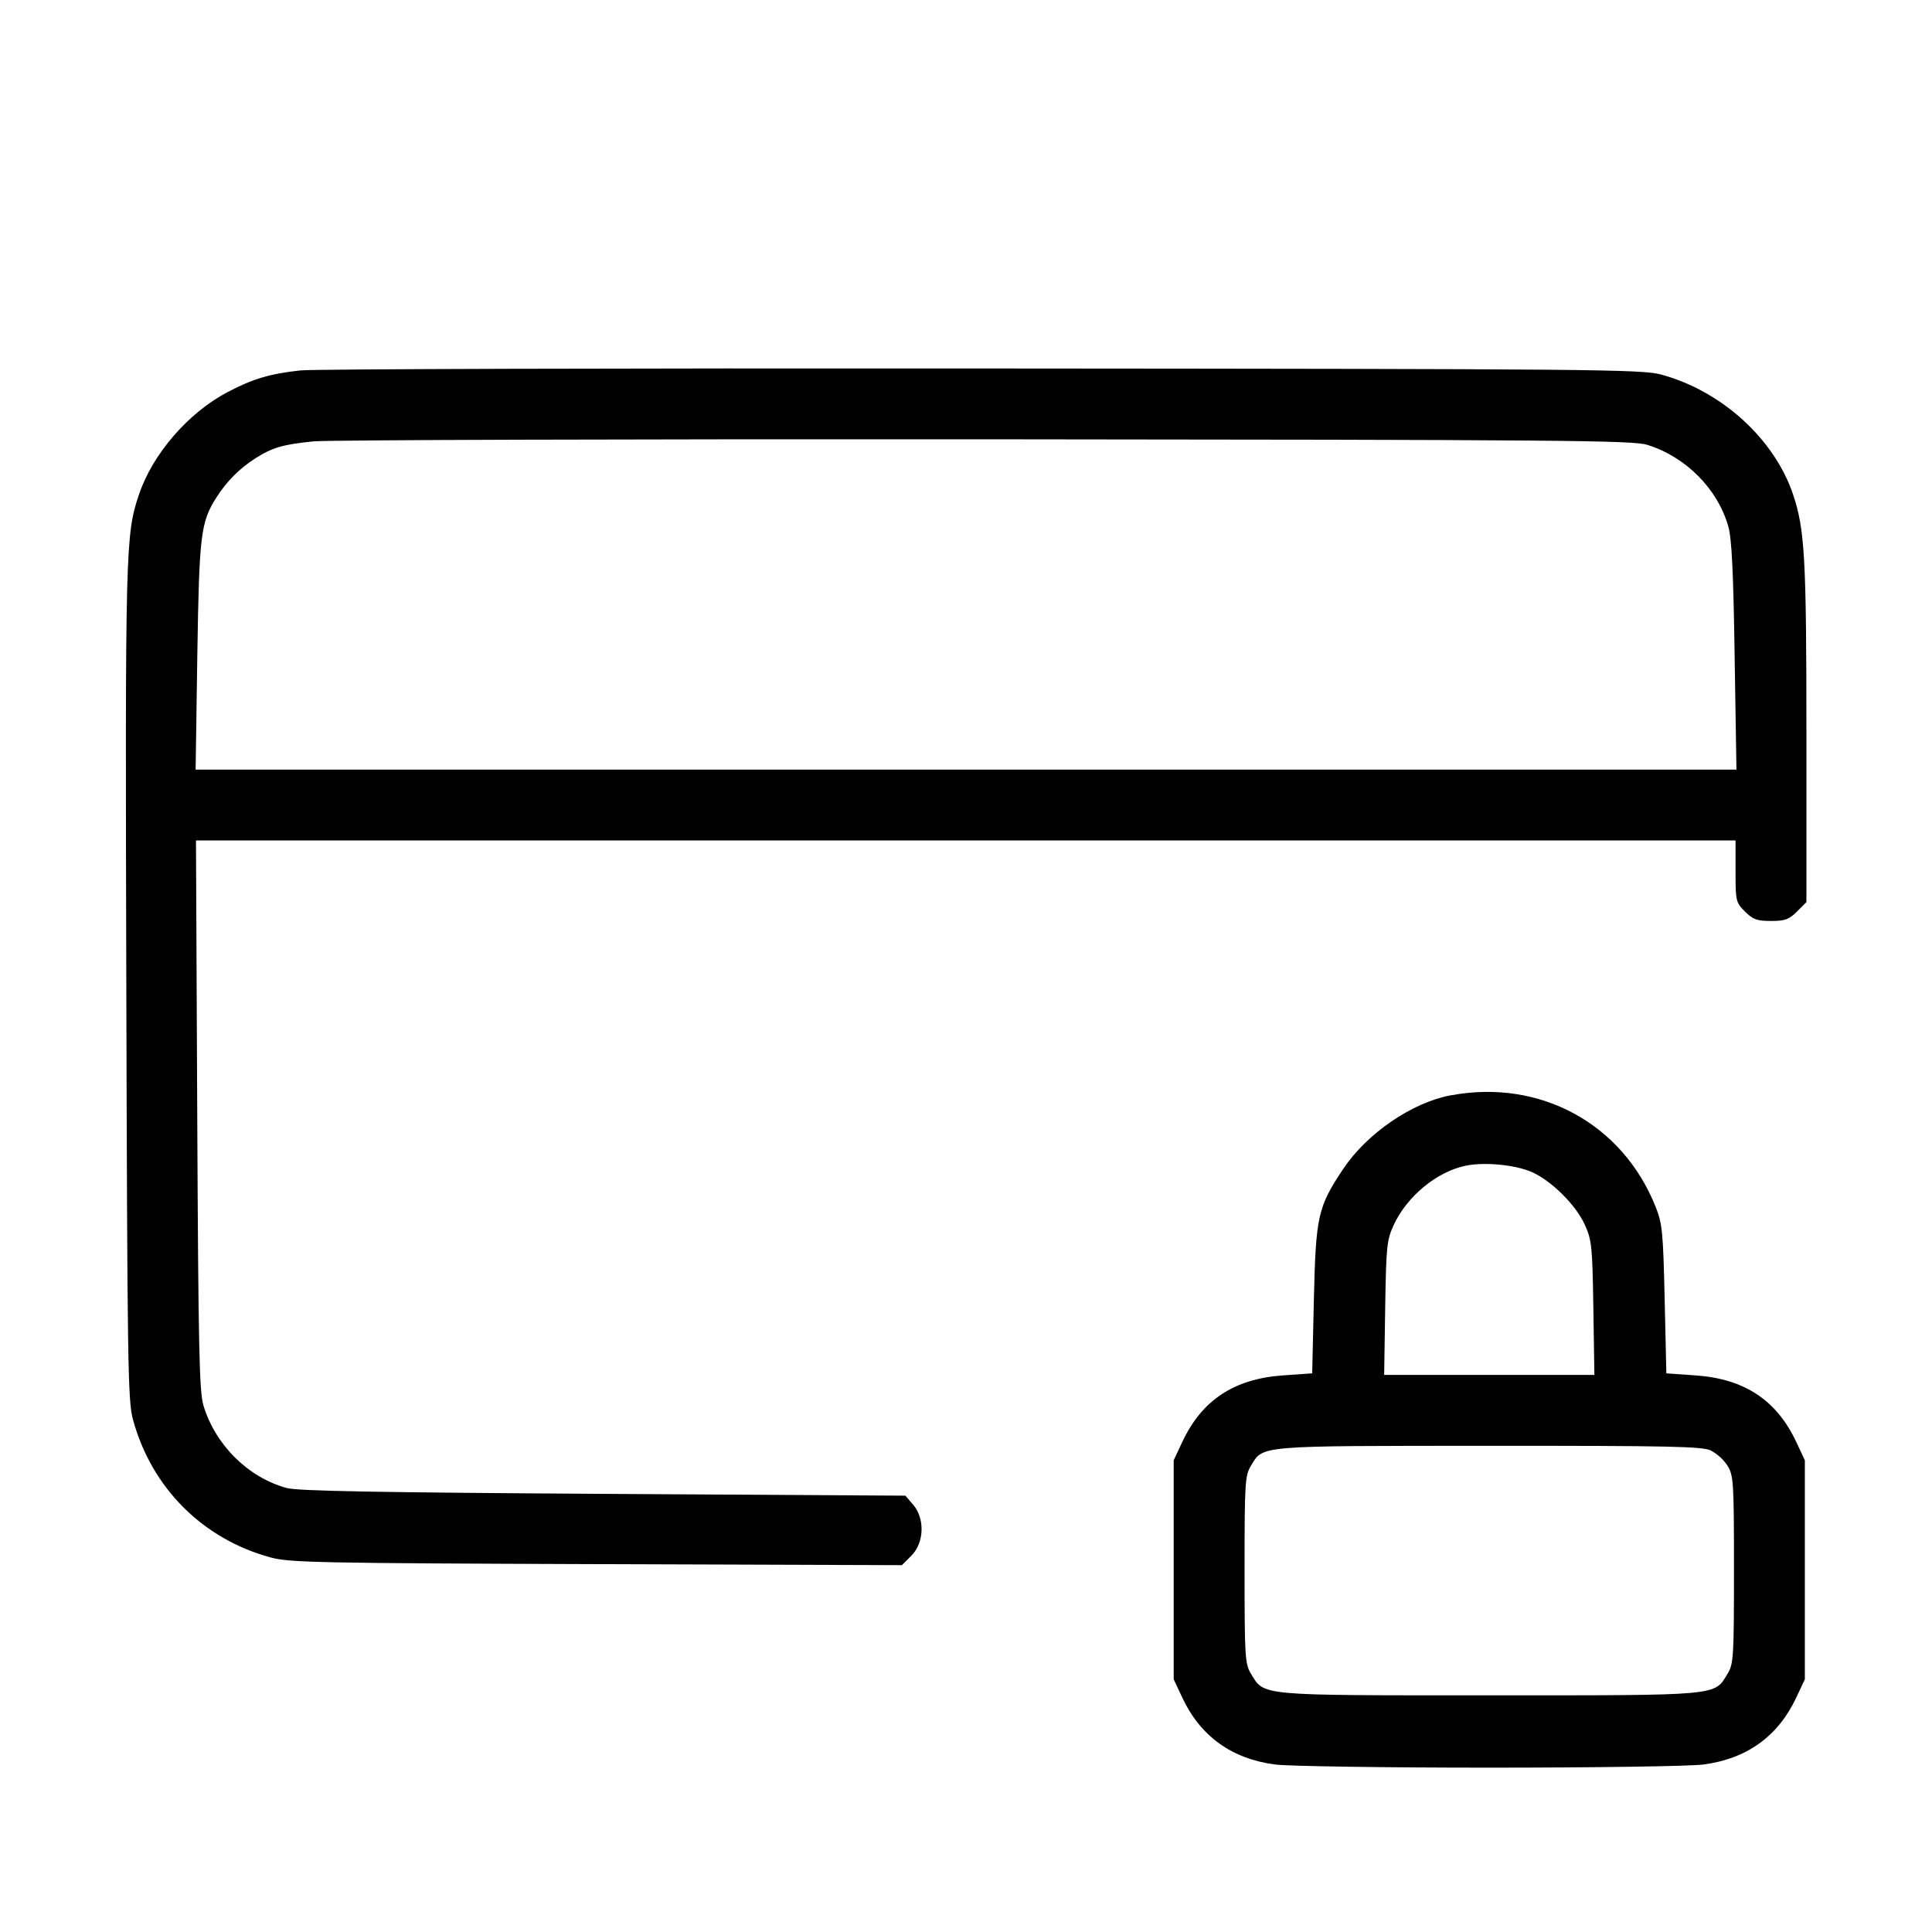 <!-- Generated by IcoMoon.io -->
<svg version="1.1" xmlns="http://www.w3.org/2000/svg" width="32" height="32" viewBox="0 0 32 32">
<title>credit-card-lock</title>
<path d="M4.987 6.134c-0.516 0.056-0.793 0.138-1.215 0.359-0.652 0.341-1.245 1.026-1.471 1.7-0.222 0.661-0.228 0.871-0.209 8.074 0.017 6.333 0.025 6.935 0.11 7.244 0.308 1.133 1.156 1.981 2.283 2.286 0.31 0.084 0.805 0.094 5.397 0.11l5.056 0.017 0.158-0.158c0.212-0.212 0.226-0.614 0.029-0.843l-0.129-0.15-5.005-0.030c-3.738-0.023-5.065-0.047-5.244-0.097-0.638-0.176-1.179-0.712-1.377-1.365-0.069-0.229-0.085-0.931-0.103-4.815l-0.021-4.546h25.5v0.511c0 0.494 0.005 0.516 0.156 0.667 0.132 0.132 0.198 0.156 0.431 0.156s0.299-0.024 0.431-0.156l0.156-0.156v-2.801c0-2.891-0.027-3.371-0.22-3.948-0.31-0.922-1.183-1.717-2.185-1.989-0.318-0.087-1.072-0.094-11.248-0.101-5.999-0.005-11.075 0.009-11.28 0.032zM27.284 7.368c0.639 0.199 1.164 0.727 1.342 1.351 0.057 0.2 0.084 0.748 0.105 2.148l0.030 1.88h-25.521l0.028-1.88c0.031-2.013 0.055-2.216 0.317-2.628 0.168-0.265 0.386-0.483 0.642-0.646l0.008-0.005c0.277-0.176 0.455-0.228 0.965-0.278 0.235-0.023 5.239-0.038 11.12-0.034 9.576 0.008 10.722 0.017 10.964 0.092zM24.027 18.142c-0.641 0.12-1.387 0.631-1.779 1.219-0.421 0.63-0.454 0.779-0.486 2.159l-0.028 1.227-0.485 0.034c-0.809 0.057-1.342 0.409-1.667 1.103l-0.142 0.303v3.627l0.142 0.303c0.3 0.641 0.821 1.016 1.539 1.109 0.22 0.028 1.816 0.052 3.546 0.052s3.326-0.023 3.546-0.052c0.718-0.093 1.239-0.468 1.539-1.109l0.142-0.303v-3.627l-0.142-0.303c-0.325-0.693-0.858-1.046-1.667-1.103l-0.485-0.034-0.028-1.227c-0.025-1.115-0.039-1.255-0.15-1.532-0.549-1.379-1.919-2.123-3.395-1.845zM25.372 19.413c0.324 0.143 0.729 0.545 0.876 0.869 0.117 0.258 0.127 0.357 0.143 1.385l0.017 1.106h-3.482l0.017-1.106c0.016-1.022 0.027-1.128 0.14-1.374 0.219-0.477 0.714-0.886 1.192-0.985 0.312-0.065 0.822-0.016 1.097 0.105zM28.341 24.027c0.112 0.062 0.205 0.148 0.273 0.251l0.002 0.003c0.097 0.161 0.104 0.279 0.104 1.719s-0.007 1.559-0.104 1.719c-0.226 0.373-0.091 0.361-3.949 0.361s-3.723 0.012-3.949-0.361c-0.097-0.161-0.104-0.279-0.104-1.719 0-1.439 0.007-1.559 0.104-1.719 0.208-0.344 0.071-0.332 3.941-0.334 3.030-0.001 3.535 0.010 3.682 0.079z"></path>
</svg>
